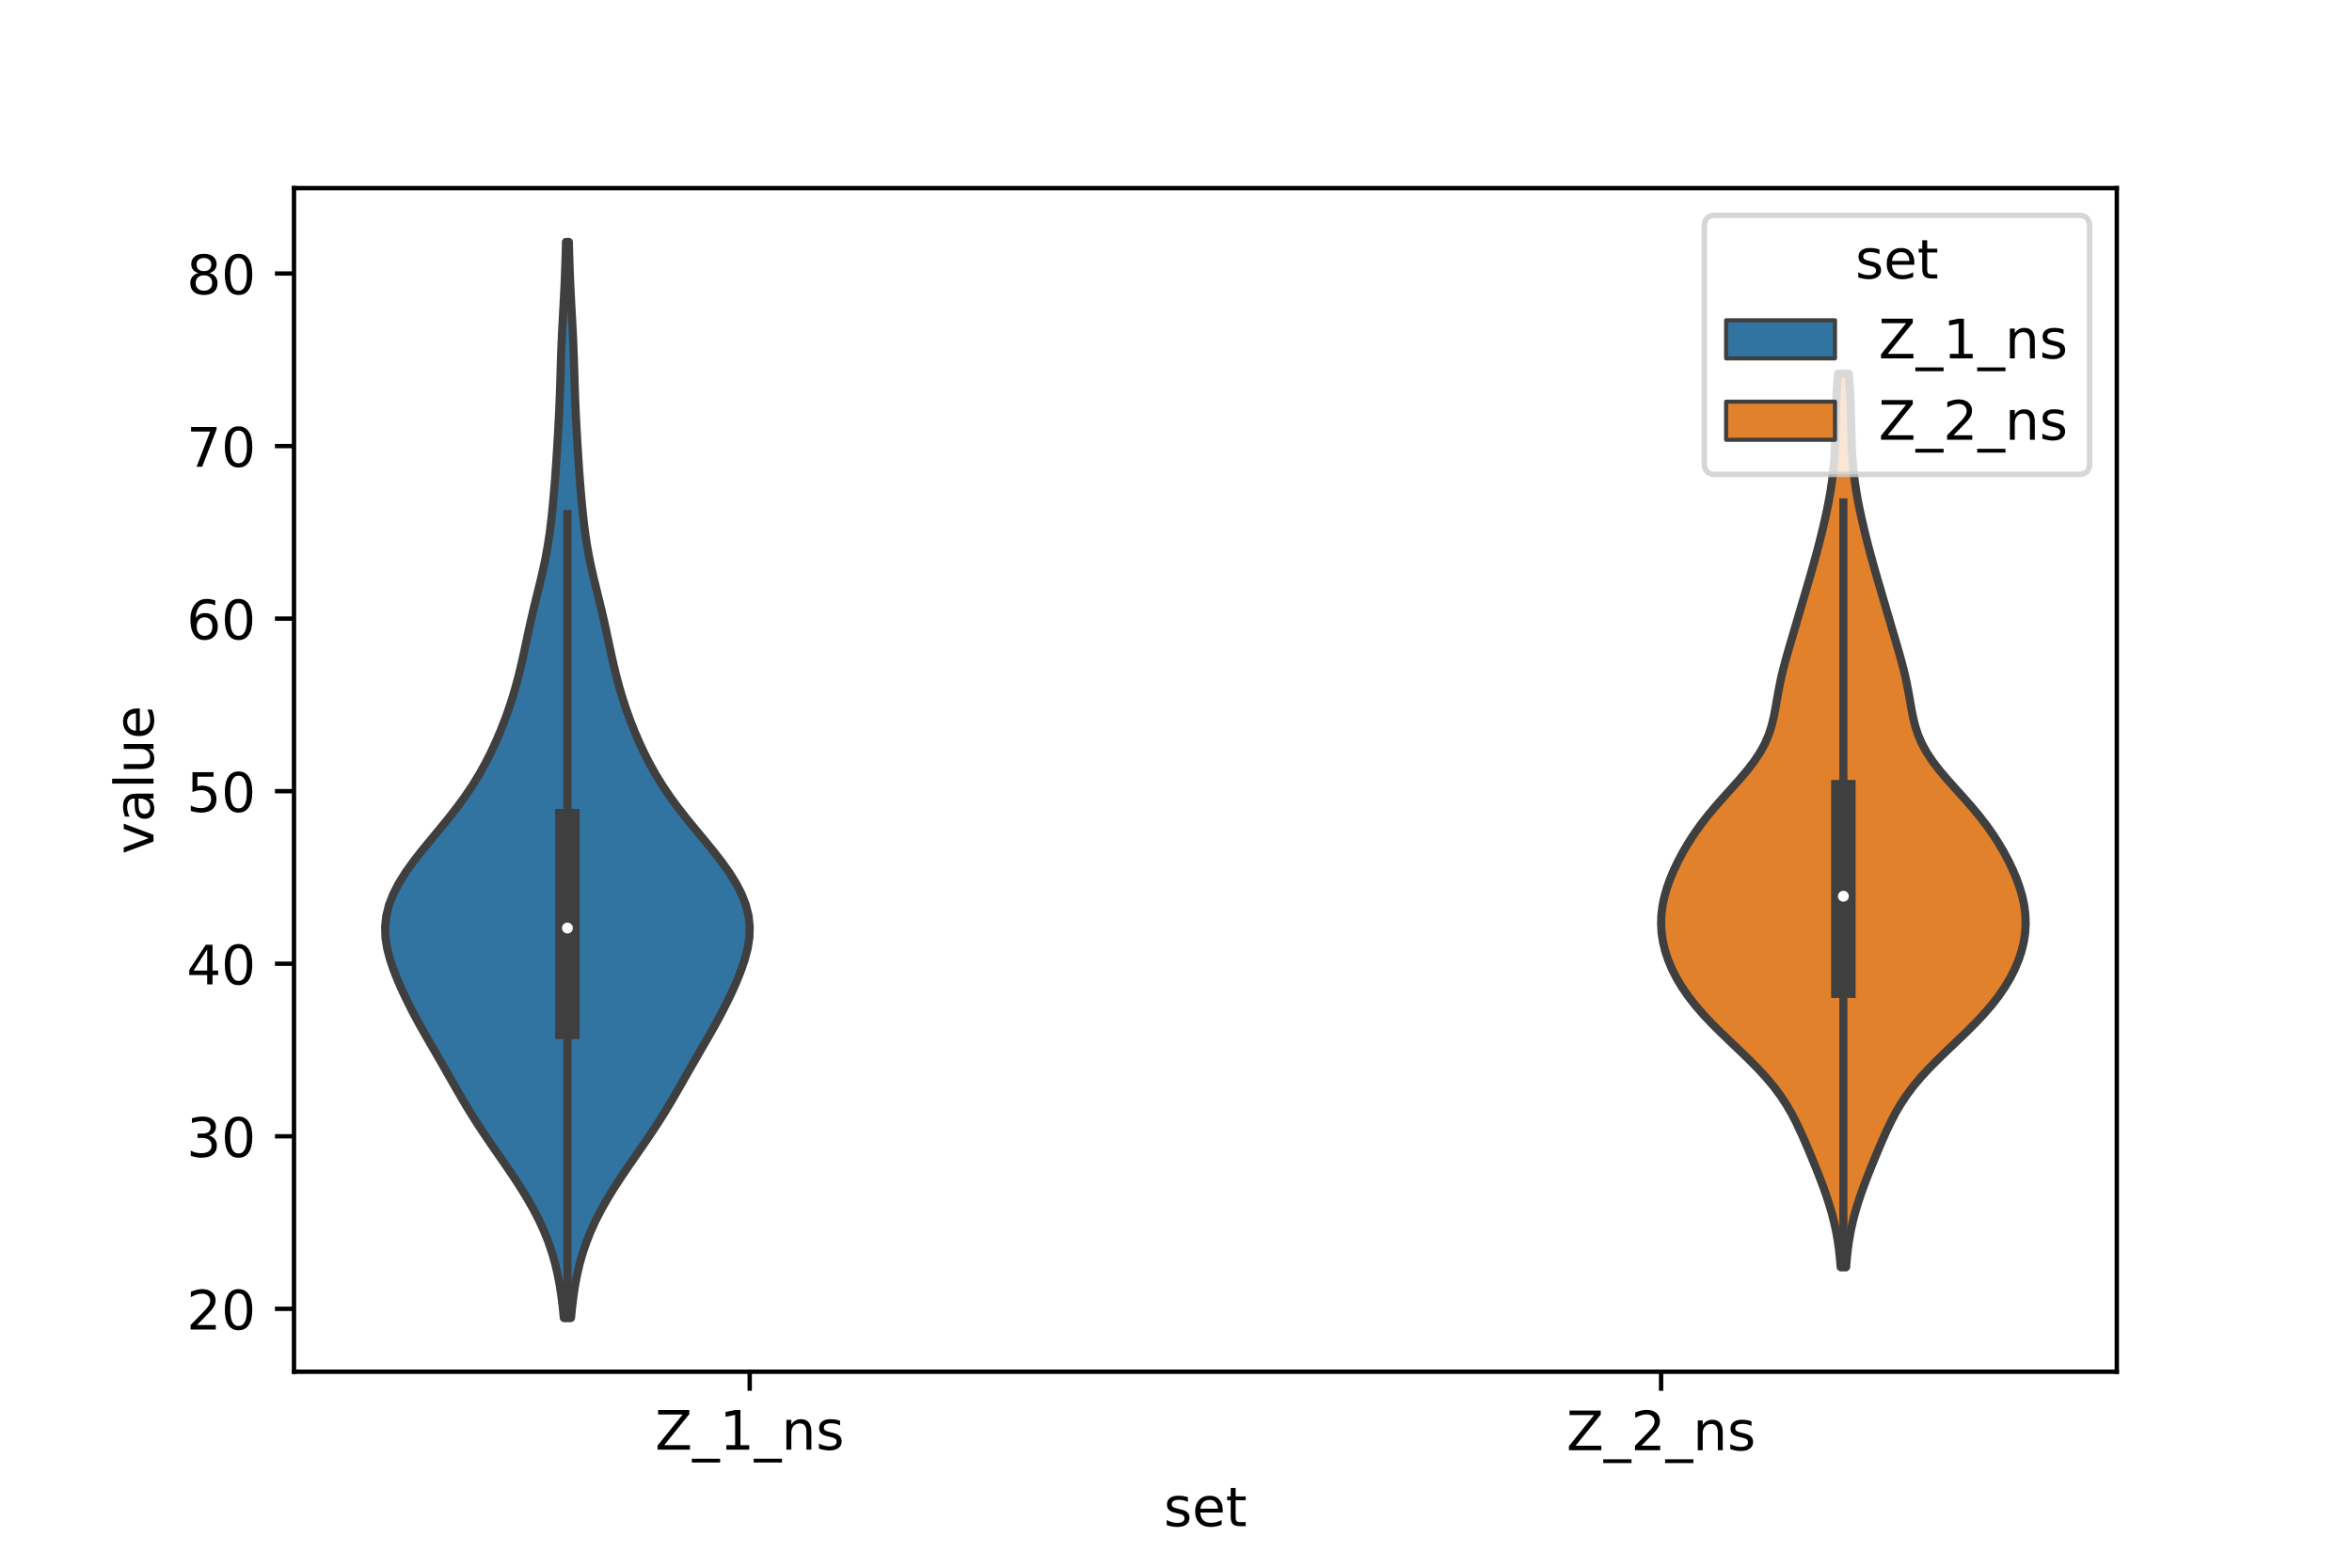 <?xml version="1.0" encoding="utf-8" standalone="no"?>
<!DOCTYPE svg PUBLIC "-//W3C//DTD SVG 1.1//EN"
  "http://www.w3.org/Graphics/SVG/1.1/DTD/svg11.dtd">
<!-- Created with matplotlib (https://matplotlib.org/) -->
<svg height="288pt" version="1.1" viewBox="0 0 432 288" width="432pt" xmlns="http://www.w3.org/2000/svg" xmlns:xlink="http://www.w3.org/1999/xlink">
 <defs>
  <style type="text/css">*{stroke-linecap:butt;stroke-linejoin:round;}</style>
 </defs>
 <g id="figure_1">
  <g id="patch_1">
   <path d="M 0 288 
L 432 288 
L 432 0 
L 0 0 
z
" style="fill:#ffffff;"/>
  </g>
  <g id="axes_1">
   <g id="patch_2">
    <path d="M 54 252 
L 388.8 252 
L 388.8 34.56 
L 54 34.56 
z
" style="fill:#ffffff;"/>
   </g>
   <g id="PolyCollection_1">
    <defs>
     <path d="M 104.879 -45.884 
L 103.561 -45.884 
L 103.363 -47.88 
L 103.118 -49.877 
L 102.813 -51.874 
L 102.434 -53.87 
L 101.967 -55.867 
L 101.398 -57.864 
L 100.717 -59.86 
L 99.918 -61.857 
L 99.002 -63.854 
L 97.971 -65.851 
L 96.835 -67.847 
L 95.607 -69.844 
L 94.305 -71.841 
L 92.95 -73.837 
L 91.567 -75.834 
L 90.184 -77.831 
L 88.826 -79.827 
L 87.515 -81.824 
L 86.26 -83.821 
L 85.06 -85.818 
L 83.901 -87.814 
L 82.763 -89.811 
L 81.626 -91.808 
L 80.479 -93.804 
L 79.323 -95.801 
L 78.172 -97.798 
L 77.046 -99.794 
L 75.966 -101.791 
L 74.945 -103.788 
L 73.988 -105.784 
L 73.104 -107.781 
L 72.309 -109.778 
L 71.631 -111.775 
L 71.113 -113.771 
L 70.802 -115.768 
L 70.74 -117.765 
L 70.955 -119.761 
L 71.455 -121.758 
L 72.233 -123.755 
L 73.263 -125.751 
L 74.514 -127.748 
L 75.943 -129.745 
L 77.502 -131.741 
L 79.138 -133.738 
L 80.795 -135.735 
L 82.424 -137.732 
L 83.982 -139.728 
L 85.44 -141.725 
L 86.783 -143.722 
L 88.008 -145.718 
L 89.123 -147.715 
L 90.139 -149.712 
L 91.069 -151.708 
L 91.923 -153.705 
L 92.707 -155.702 
L 93.426 -157.699 
L 94.08 -159.695 
L 94.673 -161.692 
L 95.21 -163.689 
L 95.698 -165.685 
L 96.148 -167.682 
L 96.578 -169.679 
L 97.003 -171.675 
L 97.44 -173.672 
L 97.899 -175.669 
L 98.381 -177.665 
L 98.875 -179.662 
L 99.363 -181.659 
L 99.823 -183.656 
L 100.238 -185.652 
L 100.598 -187.649 
L 100.904 -189.646 
L 101.163 -191.642 
L 101.386 -193.639 
L 101.583 -195.636 
L 101.76 -197.632 
L 101.921 -199.629 
L 102.068 -201.626 
L 102.203 -203.622 
L 102.329 -205.619 
L 102.448 -207.616 
L 102.56 -209.613 
L 102.664 -211.609 
L 102.755 -213.606 
L 102.834 -215.603 
L 102.901 -217.599 
L 102.961 -219.596 
L 103.022 -221.593 
L 103.091 -223.589 
L 103.173 -225.586 
L 103.269 -227.583 
L 103.376 -229.58 
L 103.486 -231.576 
L 103.592 -233.573 
L 103.689 -235.57 
L 103.773 -237.566 
L 103.845 -239.563 
L 103.907 -241.56 
L 103.961 -243.556 
L 104.479 -243.556 
L 104.479 -243.556 
L 104.533 -241.56 
L 104.595 -239.563 
L 104.667 -237.566 
L 104.751 -235.57 
L 104.848 -233.573 
L 104.954 -231.576 
L 105.064 -229.58 
L 105.171 -227.583 
L 105.267 -225.586 
L 105.349 -223.589 
L 105.418 -221.593 
L 105.479 -219.596 
L 105.539 -217.599 
L 105.606 -215.603 
L 105.685 -213.606 
L 105.776 -211.609 
L 105.88 -209.613 
L 105.992 -207.616 
L 106.111 -205.619 
L 106.237 -203.622 
L 106.372 -201.626 
L 106.519 -199.629 
L 106.68 -197.632 
L 106.857 -195.636 
L 107.054 -193.639 
L 107.277 -191.642 
L 107.536 -189.646 
L 107.842 -187.649 
L 108.202 -185.652 
L 108.617 -183.656 
L 109.077 -181.659 
L 109.565 -179.662 
L 110.059 -177.665 
L 110.541 -175.669 
L 111 -173.672 
L 111.437 -171.675 
L 111.862 -169.679 
L 112.292 -167.682 
L 112.742 -165.685 
L 113.23 -163.689 
L 113.767 -161.692 
L 114.36 -159.695 
L 115.014 -157.699 
L 115.733 -155.702 
L 116.517 -153.705 
L 117.371 -151.708 
L 118.301 -149.712 
L 119.317 -147.715 
L 120.432 -145.718 
L 121.657 -143.722 
L 123 -141.725 
L 124.458 -139.728 
L 126.016 -137.732 
L 127.645 -135.735 
L 129.302 -133.738 
L 130.938 -131.741 
L 132.497 -129.745 
L 133.926 -127.748 
L 135.177 -125.751 
L 136.207 -123.755 
L 136.985 -121.758 
L 137.485 -119.761 
L 137.7 -117.765 
L 137.638 -115.768 
L 137.327 -113.771 
L 136.809 -111.775 
L 136.131 -109.778 
L 135.336 -107.781 
L 134.452 -105.784 
L 133.495 -103.788 
L 132.474 -101.791 
L 131.394 -99.794 
L 130.268 -97.798 
L 129.117 -95.801 
L 127.961 -93.804 
L 126.814 -91.808 
L 125.677 -89.811 
L 124.539 -87.814 
L 123.38 -85.818 
L 122.18 -83.821 
L 120.925 -81.824 
L 119.614 -79.827 
L 118.256 -77.831 
L 116.873 -75.834 
L 115.49 -73.837 
L 114.135 -71.841 
L 112.833 -69.844 
L 111.605 -67.847 
L 110.469 -65.851 
L 109.438 -63.854 
L 108.522 -61.857 
L 107.723 -59.86 
L 107.042 -57.864 
L 106.473 -55.867 
L 106.006 -53.87 
L 105.627 -51.874 
L 105.322 -49.877 
L 105.077 -47.88 
L 104.879 -45.884 
z
" id="ma204b35844" style="stroke:#3f3f3f;stroke-width:1.5;"/>
    </defs>
    <g clip-path="url(#pe28cfe4eaa)">
     <use style="fill:#3274a1;stroke:#3f3f3f;stroke-width:1.5;" x="0" xlink:href="#ma204b35844" y="288"/>
    </g>
   </g>
   <g id="PolyCollection_2">
    <defs>
     <path d="M 339.078 -55.225 
L 338.082 -55.225 
L 337.943 -56.883 
L 337.762 -58.541 
L 337.527 -60.199 
L 337.232 -61.857 
L 336.87 -63.515 
L 336.441 -65.173 
L 335.951 -66.831 
L 335.405 -68.489 
L 334.813 -70.147 
L 334.186 -71.804 
L 333.531 -73.462 
L 332.856 -75.12 
L 332.166 -76.778 
L 331.457 -78.436 
L 330.719 -80.094 
L 329.934 -81.752 
L 329.075 -83.41 
L 328.113 -85.068 
L 327.023 -86.725 
L 325.786 -88.383 
L 324.399 -90.041 
L 322.873 -91.699 
L 321.233 -93.357 
L 319.52 -95.015 
L 317.777 -96.673 
L 316.053 -98.331 
L 314.391 -99.989 
L 312.829 -101.646 
L 311.393 -103.304 
L 310.098 -104.962 
L 308.954 -106.62 
L 307.959 -108.278 
L 307.114 -109.936 
L 306.415 -111.594 
L 305.862 -113.252 
L 305.457 -114.91 
L 305.202 -116.567 
L 305.1 -118.225 
L 305.151 -119.883 
L 305.35 -121.541 
L 305.691 -123.199 
L 306.163 -124.857 
L 306.754 -126.515 
L 307.45 -128.173 
L 308.242 -129.831 
L 309.126 -131.488 
L 310.103 -133.146 
L 311.176 -134.804 
L 312.353 -136.462 
L 313.637 -138.12 
L 315.017 -139.778 
L 316.474 -141.436 
L 317.968 -143.094 
L 319.449 -144.752 
L 320.859 -146.409 
L 322.142 -148.067 
L 323.252 -149.725 
L 324.163 -151.383 
L 324.875 -153.041 
L 325.41 -154.699 
L 325.809 -156.357 
L 326.126 -158.015 
L 326.412 -159.673 
L 326.709 -161.33 
L 327.043 -162.988 
L 327.426 -164.646 
L 327.854 -166.304 
L 328.315 -167.962 
L 328.795 -169.62 
L 329.283 -171.278 
L 329.771 -172.936 
L 330.258 -174.594 
L 330.744 -176.251 
L 331.231 -177.909 
L 331.719 -179.567 
L 332.204 -181.225 
L 332.683 -182.883 
L 333.152 -184.541 
L 333.606 -186.199 
L 334.045 -187.857 
L 334.466 -189.515 
L 334.868 -191.173 
L 335.248 -192.83 
L 335.605 -194.488 
L 335.932 -196.146 
L 336.223 -197.804 
L 336.473 -199.462 
L 336.678 -201.12 
L 336.837 -202.778 
L 336.954 -204.436 
L 337.036 -206.094 
L 337.091 -207.751 
L 337.131 -209.409 
L 337.169 -211.067 
L 337.214 -212.725 
L 337.276 -214.383 
L 337.359 -216.041 
L 337.465 -217.699 
L 337.591 -219.357 
L 339.569 -219.357 
L 339.569 -219.357 
L 339.695 -217.699 
L 339.801 -216.041 
L 339.884 -214.383 
L 339.946 -212.725 
L 339.991 -211.067 
L 340.029 -209.409 
L 340.069 -207.751 
L 340.124 -206.094 
L 340.206 -204.436 
L 340.323 -202.778 
L 340.482 -201.12 
L 340.687 -199.462 
L 340.937 -197.804 
L 341.228 -196.146 
L 341.555 -194.488 
L 341.912 -192.83 
L 342.292 -191.173 
L 342.694 -189.515 
L 343.115 -187.857 
L 343.554 -186.199 
L 344.008 -184.541 
L 344.477 -182.883 
L 344.956 -181.225 
L 345.441 -179.567 
L 345.929 -177.909 
L 346.416 -176.251 
L 346.902 -174.594 
L 347.389 -172.936 
L 347.877 -171.278 
L 348.365 -169.62 
L 348.845 -167.962 
L 349.306 -166.304 
L 349.734 -164.646 
L 350.117 -162.988 
L 350.451 -161.33 
L 350.748 -159.673 
L 351.034 -158.015 
L 351.351 -156.357 
L 351.75 -154.699 
L 352.285 -153.041 
L 352.997 -151.383 
L 353.908 -149.725 
L 355.018 -148.067 
L 356.301 -146.409 
L 357.711 -144.752 
L 359.192 -143.094 
L 360.686 -141.436 
L 362.143 -139.778 
L 363.523 -138.12 
L 364.807 -136.462 
L 365.984 -134.804 
L 367.057 -133.146 
L 368.034 -131.488 
L 368.918 -129.831 
L 369.71 -128.173 
L 370.406 -126.515 
L 370.997 -124.857 
L 371.469 -123.199 
L 371.81 -121.541 
L 372.009 -119.883 
L 372.06 -118.225 
L 371.958 -116.567 
L 371.703 -114.91 
L 371.298 -113.252 
L 370.745 -111.594 
L 370.046 -109.936 
L 369.201 -108.278 
L 368.206 -106.62 
L 367.062 -104.962 
L 365.767 -103.304 
L 364.331 -101.646 
L 362.769 -99.989 
L 361.107 -98.331 
L 359.383 -96.673 
L 357.64 -95.015 
L 355.927 -93.357 
L 354.287 -91.699 
L 352.761 -90.041 
L 351.374 -88.383 
L 350.137 -86.725 
L 349.047 -85.068 
L 348.085 -83.41 
L 347.226 -81.752 
L 346.441 -80.094 
L 345.703 -78.436 
L 344.994 -76.778 
L 344.304 -75.12 
L 343.629 -73.462 
L 342.974 -71.804 
L 342.347 -70.147 
L 341.755 -68.489 
L 341.209 -66.831 
L 340.719 -65.173 
L 340.29 -63.515 
L 339.928 -61.857 
L 339.633 -60.199 
L 339.398 -58.541 
L 339.217 -56.883 
L 339.078 -55.225 
z
" id="m004b72cc7f" style="stroke:#3f3f3f;stroke-width:1.5;"/>
    </defs>
    <g clip-path="url(#pe28cfe4eaa)">
     <use style="fill:#e1812c;stroke:#3f3f3f;stroke-width:1.5;" x="0" xlink:href="#m004b72cc7f" y="288"/>
    </g>
   </g>
   <g id="patch_3">
    <path clip-path="url(#pe28cfe4eaa)" d="M 137.7 303.846 
L 137.7 303.846 
L 137.7 303.846 
L 137.7 303.846 
z
" style="fill:#3274a1;stroke:#3f3f3f;stroke-linejoin:miter;stroke-width:0.75;"/>
   </g>
   <g id="patch_4">
    <path clip-path="url(#pe28cfe4eaa)" d="M 137.7 303.846 
L 137.7 303.846 
L 137.7 303.846 
L 137.7 303.846 
z
" style="fill:#e1812c;stroke:#3f3f3f;stroke-linejoin:miter;stroke-width:0.75;"/>
   </g>
   <g id="matplotlib.axis_1">
    <g id="xtick_1">
     <g id="line2d_1">
      <defs>
       <path d="M 0 0 
L 0 3.5 
" id="m354c407512" style="stroke:#000000;stroke-width:0.8;"/>
      </defs>
      <g>
       <use style="stroke:#000000;stroke-width:0.8;" x="137.7" xlink:href="#m354c407512" y="252"/>
      </g>
     </g>
     <g id="text_1">
      <!-- Z_1_ns -->
      <g transform="translate(120.32 266.32)scale(0.1 -0.1)">
       <defs>
        <path d="M 5.609 72.906 
L 62.891 72.906 
L 62.891 65.375 
L 16.797 8.297 
L 64.016 8.297 
L 64.016 0 
L 4.5 0 
L 4.5 7.516 
L 50.594 64.594 
L 5.609 64.594 
z
" id="DejaVuSans-90"/>
        <path d="M 50.984 -16.609 
L 50.984 -23.578 
L -0.984 -23.578 
L -0.984 -16.609 
z
" id="DejaVuSans-95"/>
        <path d="M 12.406 8.297 
L 28.516 8.297 
L 28.516 63.922 
L 10.984 60.406 
L 10.984 69.391 
L 28.422 72.906 
L 38.281 72.906 
L 38.281 8.297 
L 54.391 8.297 
L 54.391 0 
L 12.406 0 
z
" id="DejaVuSans-49"/>
        <path d="M 54.891 33.016 
L 54.891 0 
L 45.906 0 
L 45.906 32.719 
Q 45.906 40.484 42.875 44.328 
Q 39.844 48.188 33.797 48.188 
Q 26.516 48.188 22.312 43.547 
Q 18.109 38.922 18.109 30.906 
L 18.109 0 
L 9.078 0 
L 9.078 54.688 
L 18.109 54.688 
L 18.109 46.188 
Q 21.344 51.125 25.703 53.562 
Q 30.078 56 35.797 56 
Q 45.219 56 50.047 50.172 
Q 54.891 44.344 54.891 33.016 
z
" id="DejaVuSans-110"/>
        <path d="M 44.281 53.078 
L 44.281 44.578 
Q 40.484 46.531 36.375 47.5 
Q 32.281 48.484 27.875 48.484 
Q 21.188 48.484 17.844 46.438 
Q 14.5 44.391 14.5 40.281 
Q 14.5 37.156 16.891 35.375 
Q 19.281 33.594 26.516 31.984 
L 29.594 31.297 
Q 39.156 29.25 43.188 25.516 
Q 47.219 21.781 47.219 15.094 
Q 47.219 7.469 41.188 3.016 
Q 35.156 -1.422 24.609 -1.422 
Q 20.219 -1.422 15.453 -0.562 
Q 10.688 0.297 5.422 2 
L 5.422 11.281 
Q 10.406 8.688 15.234 7.391 
Q 20.062 6.109 24.812 6.109 
Q 31.156 6.109 34.562 8.281 
Q 37.984 10.453 37.984 14.406 
Q 37.984 18.062 35.516 20.016 
Q 33.062 21.969 24.703 23.781 
L 21.578 24.516 
Q 13.234 26.266 9.516 29.906 
Q 5.812 33.547 5.812 39.891 
Q 5.812 47.609 11.281 51.797 
Q 16.75 56 26.812 56 
Q 31.781 56 36.172 55.266 
Q 40.578 54.547 44.281 53.078 
z
" id="DejaVuSans-115"/>
       </defs>
       <use xlink:href="#DejaVuSans-90"/>
       <use x="68.506" xlink:href="#DejaVuSans-95"/>
       <use x="118.506" xlink:href="#DejaVuSans-49"/>
       <use x="182.129" xlink:href="#DejaVuSans-95"/>
       <use x="232.129" xlink:href="#DejaVuSans-110"/>
       <use x="295.508" xlink:href="#DejaVuSans-115"/>
      </g>
     </g>
    </g>
    <g id="xtick_2">
     <g id="line2d_2">
      <g>
       <use style="stroke:#000000;stroke-width:0.8;" x="305.1" xlink:href="#m354c407512" y="252"/>
      </g>
     </g>
     <g id="text_2">
      <!-- Z_2_ns -->
      <g transform="translate(287.72 266.422)scale(0.1 -0.1)">
       <defs>
        <path d="M 19.188 8.297 
L 53.609 8.297 
L 53.609 0 
L 7.328 0 
L 7.328 8.297 
Q 12.938 14.109 22.625 23.891 
Q 32.328 33.688 34.812 36.531 
Q 39.547 41.844 41.422 45.531 
Q 43.312 49.219 43.312 52.781 
Q 43.312 58.594 39.234 62.25 
Q 35.156 65.922 28.609 65.922 
Q 23.969 65.922 18.812 64.312 
Q 13.672 62.703 7.812 59.422 
L 7.812 69.391 
Q 13.766 71.781 18.938 73 
Q 24.125 74.219 28.422 74.219 
Q 39.75 74.219 46.484 68.547 
Q 53.219 62.891 53.219 53.422 
Q 53.219 48.922 51.531 44.891 
Q 49.859 40.875 45.406 35.406 
Q 44.188 33.984 37.641 27.219 
Q 31.109 20.453 19.188 8.297 
z
" id="DejaVuSans-50"/>
       </defs>
       <use xlink:href="#DejaVuSans-90"/>
       <use x="68.506" xlink:href="#DejaVuSans-95"/>
       <use x="118.506" xlink:href="#DejaVuSans-50"/>
       <use x="182.129" xlink:href="#DejaVuSans-95"/>
       <use x="232.129" xlink:href="#DejaVuSans-110"/>
       <use x="295.508" xlink:href="#DejaVuSans-115"/>
      </g>
     </g>
    </g>
    <g id="text_3">
     <!-- set -->
     <g transform="translate(213.759 280.378)scale(0.1 -0.1)">
      <defs>
       <path d="M 56.203 29.594 
L 56.203 25.203 
L 14.891 25.203 
Q 15.484 15.922 20.484 11.062 
Q 25.484 6.203 34.422 6.203 
Q 39.594 6.203 44.453 7.469 
Q 49.312 8.734 54.109 11.281 
L 54.109 2.781 
Q 49.266 0.734 44.188 -0.344 
Q 39.109 -1.422 33.891 -1.422 
Q 20.797 -1.422 13.156 6.188 
Q 5.516 13.812 5.516 26.812 
Q 5.516 40.234 12.766 48.109 
Q 20.016 56 32.328 56 
Q 43.359 56 49.781 48.891 
Q 56.203 41.797 56.203 29.594 
z
M 47.219 32.234 
Q 47.125 39.594 43.094 43.984 
Q 39.062 48.391 32.422 48.391 
Q 24.906 48.391 20.391 44.141 
Q 15.875 39.891 15.188 32.172 
z
" id="DejaVuSans-101"/>
       <path d="M 18.312 70.219 
L 18.312 54.688 
L 36.812 54.688 
L 36.812 47.703 
L 18.312 47.703 
L 18.312 18.016 
Q 18.312 11.328 20.141 9.422 
Q 21.969 7.516 27.594 7.516 
L 36.812 7.516 
L 36.812 0 
L 27.594 0 
Q 17.188 0 13.234 3.875 
Q 9.281 7.766 9.281 18.016 
L 9.281 47.703 
L 2.688 47.703 
L 2.688 54.688 
L 9.281 54.688 
L 9.281 70.219 
z
" id="DejaVuSans-116"/>
      </defs>
      <use xlink:href="#DejaVuSans-115"/>
      <use x="52.1" xlink:href="#DejaVuSans-101"/>
      <use x="113.623" xlink:href="#DejaVuSans-116"/>
     </g>
    </g>
   </g>
   <g id="matplotlib.axis_2">
    <g id="ytick_1">
     <g id="line2d_3">
      <defs>
       <path d="M 0 0 
L -3.5 0 
" id="md355c75c04" style="stroke:#000000;stroke-width:0.8;"/>
      </defs>
      <g>
       <use style="stroke:#000000;stroke-width:0.8;" x="54" xlink:href="#md355c75c04" y="240.446"/>
      </g>
     </g>
     <g id="text_4">
      <!-- 20 -->
      <g transform="translate(34.275 244.245)scale(0.1 -0.1)">
       <defs>
        <path d="M 31.781 66.406 
Q 24.172 66.406 20.328 58.906 
Q 16.5 51.422 16.5 36.375 
Q 16.5 21.391 20.328 13.891 
Q 24.172 6.391 31.781 6.391 
Q 39.453 6.391 43.281 13.891 
Q 47.125 21.391 47.125 36.375 
Q 47.125 51.422 43.281 58.906 
Q 39.453 66.406 31.781 66.406 
z
M 31.781 74.219 
Q 44.047 74.219 50.516 64.516 
Q 56.984 54.828 56.984 36.375 
Q 56.984 17.969 50.516 8.266 
Q 44.047 -1.422 31.781 -1.422 
Q 19.531 -1.422 13.062 8.266 
Q 6.594 17.969 6.594 36.375 
Q 6.594 54.828 13.062 64.516 
Q 19.531 74.219 31.781 74.219 
z
" id="DejaVuSans-48"/>
       </defs>
       <use xlink:href="#DejaVuSans-50"/>
       <use x="63.623" xlink:href="#DejaVuSans-48"/>
      </g>
     </g>
    </g>
    <g id="ytick_2">
     <g id="line2d_4">
      <g>
       <use style="stroke:#000000;stroke-width:0.8;" x="54" xlink:href="#md355c75c04" y="208.746"/>
      </g>
     </g>
     <g id="text_5">
      <!-- 30 -->
      <g transform="translate(34.275 212.545)scale(0.1 -0.1)">
       <defs>
        <path d="M 40.578 39.312 
Q 47.656 37.797 51.625 33 
Q 55.609 28.219 55.609 21.188 
Q 55.609 10.406 48.188 4.484 
Q 40.766 -1.422 27.094 -1.422 
Q 22.516 -1.422 17.656 -0.516 
Q 12.797 0.391 7.625 2.203 
L 7.625 11.719 
Q 11.719 9.328 16.594 8.109 
Q 21.484 6.891 26.812 6.891 
Q 36.078 6.891 40.938 10.547 
Q 45.797 14.203 45.797 21.188 
Q 45.797 27.641 41.281 31.266 
Q 36.766 34.906 28.719 34.906 
L 20.219 34.906 
L 20.219 43.016 
L 29.109 43.016 
Q 36.375 43.016 40.234 45.922 
Q 44.094 48.828 44.094 54.297 
Q 44.094 59.906 40.109 62.906 
Q 36.141 65.922 28.719 65.922 
Q 24.656 65.922 20.016 65.031 
Q 15.375 64.156 9.812 62.312 
L 9.812 71.094 
Q 15.438 72.656 20.344 73.438 
Q 25.25 74.219 29.594 74.219 
Q 40.828 74.219 47.359 69.109 
Q 53.906 64.016 53.906 55.328 
Q 53.906 49.266 50.438 45.094 
Q 46.969 40.922 40.578 39.312 
z
" id="DejaVuSans-51"/>
       </defs>
       <use xlink:href="#DejaVuSans-51"/>
       <use x="63.623" xlink:href="#DejaVuSans-48"/>
      </g>
     </g>
    </g>
    <g id="ytick_3">
     <g id="line2d_5">
      <g>
       <use style="stroke:#000000;stroke-width:0.8;" x="54" xlink:href="#md355c75c04" y="177.046"/>
      </g>
     </g>
     <g id="text_6">
      <!-- 40 -->
      <g transform="translate(34.275 180.845)scale(0.1 -0.1)">
       <defs>
        <path d="M 37.797 64.312 
L 12.891 25.391 
L 37.797 25.391 
z
M 35.203 72.906 
L 47.609 72.906 
L 47.609 25.391 
L 58.016 25.391 
L 58.016 17.188 
L 47.609 17.188 
L 47.609 0 
L 37.797 0 
L 37.797 17.188 
L 4.891 17.188 
L 4.891 26.703 
z
" id="DejaVuSans-52"/>
       </defs>
       <use xlink:href="#DejaVuSans-52"/>
       <use x="63.623" xlink:href="#DejaVuSans-48"/>
      </g>
     </g>
    </g>
    <g id="ytick_4">
     <g id="line2d_6">
      <g>
       <use style="stroke:#000000;stroke-width:0.8;" x="54" xlink:href="#md355c75c04" y="145.345"/>
      </g>
     </g>
     <g id="text_7">
      <!-- 50 -->
      <g transform="translate(34.275 149.145)scale(0.1 -0.1)">
       <defs>
        <path d="M 10.797 72.906 
L 49.516 72.906 
L 49.516 64.594 
L 19.828 64.594 
L 19.828 46.734 
Q 21.969 47.469 24.109 47.828 
Q 26.266 48.188 28.422 48.188 
Q 40.625 48.188 47.75 41.5 
Q 54.891 34.812 54.891 23.391 
Q 54.891 11.625 47.562 5.094 
Q 40.234 -1.422 26.906 -1.422 
Q 22.312 -1.422 17.547 -0.641 
Q 12.797 0.141 7.719 1.703 
L 7.719 11.625 
Q 12.109 9.234 16.797 8.062 
Q 21.484 6.891 26.703 6.891 
Q 35.156 6.891 40.078 11.328 
Q 45.016 15.766 45.016 23.391 
Q 45.016 31 40.078 35.438 
Q 35.156 39.891 26.703 39.891 
Q 22.75 39.891 18.812 39.016 
Q 14.891 38.141 10.797 36.281 
z
" id="DejaVuSans-53"/>
       </defs>
       <use xlink:href="#DejaVuSans-53"/>
       <use x="63.623" xlink:href="#DejaVuSans-48"/>
      </g>
     </g>
    </g>
    <g id="ytick_5">
     <g id="line2d_7">
      <g>
       <use style="stroke:#000000;stroke-width:0.8;" x="54" xlink:href="#md355c75c04" y="113.645"/>
      </g>
     </g>
     <g id="text_8">
      <!-- 60 -->
      <g transform="translate(34.275 117.445)scale(0.1 -0.1)">
       <defs>
        <path d="M 33.016 40.375 
Q 26.375 40.375 22.484 35.828 
Q 18.609 31.297 18.609 23.391 
Q 18.609 15.531 22.484 10.953 
Q 26.375 6.391 33.016 6.391 
Q 39.656 6.391 43.531 10.953 
Q 47.406 15.531 47.406 23.391 
Q 47.406 31.297 43.531 35.828 
Q 39.656 40.375 33.016 40.375 
z
M 52.594 71.297 
L 52.594 62.312 
Q 48.875 64.062 45.094 64.984 
Q 41.312 65.922 37.594 65.922 
Q 27.828 65.922 22.672 59.328 
Q 17.531 52.734 16.797 39.406 
Q 19.672 43.656 24.016 45.922 
Q 28.375 48.188 33.594 48.188 
Q 44.578 48.188 50.953 41.516 
Q 57.328 34.859 57.328 23.391 
Q 57.328 12.156 50.688 5.359 
Q 44.047 -1.422 33.016 -1.422 
Q 20.359 -1.422 13.672 8.266 
Q 6.984 17.969 6.984 36.375 
Q 6.984 53.656 15.188 63.938 
Q 23.391 74.219 37.203 74.219 
Q 40.922 74.219 44.703 73.484 
Q 48.484 72.75 52.594 71.297 
z
" id="DejaVuSans-54"/>
       </defs>
       <use xlink:href="#DejaVuSans-54"/>
       <use x="63.623" xlink:href="#DejaVuSans-48"/>
      </g>
     </g>
    </g>
    <g id="ytick_6">
     <g id="line2d_8">
      <g>
       <use style="stroke:#000000;stroke-width:0.8;" x="54" xlink:href="#md355c75c04" y="81.945"/>
      </g>
     </g>
     <g id="text_9">
      <!-- 70 -->
      <g transform="translate(34.275 85.745)scale(0.1 -0.1)">
       <defs>
        <path d="M 8.203 72.906 
L 55.078 72.906 
L 55.078 68.703 
L 28.609 0 
L 18.312 0 
L 43.219 64.594 
L 8.203 64.594 
z
" id="DejaVuSans-55"/>
       </defs>
       <use xlink:href="#DejaVuSans-55"/>
       <use x="63.623" xlink:href="#DejaVuSans-48"/>
      </g>
     </g>
    </g>
    <g id="ytick_7">
     <g id="line2d_9">
      <g>
       <use style="stroke:#000000;stroke-width:0.8;" x="54" xlink:href="#md355c75c04" y="50.245"/>
      </g>
     </g>
     <g id="text_10">
      <!-- 80 -->
      <g transform="translate(34.275 54.044)scale(0.1 -0.1)">
       <defs>
        <path d="M 31.781 34.625 
Q 24.75 34.625 20.719 30.859 
Q 16.703 27.094 16.703 20.516 
Q 16.703 13.922 20.719 10.156 
Q 24.75 6.391 31.781 6.391 
Q 38.812 6.391 42.859 10.172 
Q 46.922 13.969 46.922 20.516 
Q 46.922 27.094 42.891 30.859 
Q 38.875 34.625 31.781 34.625 
z
M 21.922 38.812 
Q 15.578 40.375 12.031 44.719 
Q 8.5 49.078 8.5 55.328 
Q 8.5 64.062 14.719 69.141 
Q 20.953 74.219 31.781 74.219 
Q 42.672 74.219 48.875 69.141 
Q 55.078 64.062 55.078 55.328 
Q 55.078 49.078 51.531 44.719 
Q 48 40.375 41.703 38.812 
Q 48.828 37.156 52.797 32.312 
Q 56.781 27.484 56.781 20.516 
Q 56.781 9.906 50.312 4.234 
Q 43.844 -1.422 31.781 -1.422 
Q 19.734 -1.422 13.25 4.234 
Q 6.781 9.906 6.781 20.516 
Q 6.781 27.484 10.781 32.312 
Q 14.797 37.156 21.922 38.812 
z
M 18.312 54.391 
Q 18.312 48.734 21.844 45.562 
Q 25.391 42.391 31.781 42.391 
Q 38.141 42.391 41.719 45.562 
Q 45.312 48.734 45.312 54.391 
Q 45.312 60.062 41.719 63.234 
Q 38.141 66.406 31.781 66.406 
Q 25.391 66.406 21.844 63.234 
Q 18.312 60.062 18.312 54.391 
z
" id="DejaVuSans-56"/>
       </defs>
       <use xlink:href="#DejaVuSans-56"/>
       <use x="63.623" xlink:href="#DejaVuSans-48"/>
      </g>
     </g>
    </g>
    <g id="text_11">
     <!-- value -->
     <g transform="translate(28.195 156.938)rotate(-90)scale(0.1 -0.1)">
      <defs>
       <path d="M 2.984 54.688 
L 12.5 54.688 
L 29.594 8.797 
L 46.688 54.688 
L 56.203 54.688 
L 35.688 0 
L 23.484 0 
z
" id="DejaVuSans-118"/>
       <path d="M 34.281 27.484 
Q 23.391 27.484 19.188 25 
Q 14.984 22.516 14.984 16.5 
Q 14.984 11.719 18.141 8.906 
Q 21.297 6.109 26.703 6.109 
Q 34.188 6.109 38.703 11.406 
Q 43.219 16.703 43.219 25.484 
L 43.219 27.484 
z
M 52.203 31.203 
L 52.203 0 
L 43.219 0 
L 43.219 8.297 
Q 40.141 3.328 35.547 0.953 
Q 30.953 -1.422 24.312 -1.422 
Q 15.922 -1.422 10.953 3.297 
Q 6 8.016 6 15.922 
Q 6 25.141 12.172 29.828 
Q 18.359 34.516 30.609 34.516 
L 43.219 34.516 
L 43.219 35.406 
Q 43.219 41.609 39.141 45 
Q 35.062 48.391 27.688 48.391 
Q 23 48.391 18.547 47.266 
Q 14.109 46.141 10.016 43.891 
L 10.016 52.203 
Q 14.938 54.109 19.578 55.047 
Q 24.219 56 28.609 56 
Q 40.484 56 46.344 49.844 
Q 52.203 43.703 52.203 31.203 
z
" id="DejaVuSans-97"/>
       <path d="M 9.422 75.984 
L 18.406 75.984 
L 18.406 0 
L 9.422 0 
z
" id="DejaVuSans-108"/>
       <path d="M 8.5 21.578 
L 8.5 54.688 
L 17.484 54.688 
L 17.484 21.922 
Q 17.484 14.156 20.5 10.266 
Q 23.531 6.391 29.594 6.391 
Q 36.859 6.391 41.078 11.031 
Q 45.312 15.672 45.312 23.688 
L 45.312 54.688 
L 54.297 54.688 
L 54.297 0 
L 45.312 0 
L 45.312 8.406 
Q 42.047 3.422 37.719 1 
Q 33.406 -1.422 27.688 -1.422 
Q 18.266 -1.422 13.375 4.438 
Q 8.5 10.297 8.5 21.578 
z
M 31.109 56 
z
" id="DejaVuSans-117"/>
      </defs>
      <use xlink:href="#DejaVuSans-118"/>
      <use x="59.18" xlink:href="#DejaVuSans-97"/>
      <use x="120.459" xlink:href="#DejaVuSans-108"/>
      <use x="148.242" xlink:href="#DejaVuSans-117"/>
      <use x="211.621" xlink:href="#DejaVuSans-101"/>
     </g>
    </g>
   </g>
   <g id="line2d_10">
    <path clip-path="url(#pe28cfe4eaa)" d="M 104.22 242.116 
L 104.22 94.438 
" style="fill:none;stroke:#3f3f3f;stroke-linecap:square;stroke-width:1.5;"/>
   </g>
   <g id="line2d_11">
    <path clip-path="url(#pe28cfe4eaa)" d="M 104.22 188.633 
L 104.22 150.863 
" style="fill:none;stroke:#3f3f3f;stroke-linecap:square;stroke-width:4.5;"/>
   </g>
   <g id="line2d_12">
    <path clip-path="url(#pe28cfe4eaa)" d="M 338.58 232.775 
L 338.58 92.299 
" style="fill:none;stroke:#3f3f3f;stroke-linecap:square;stroke-width:1.5;"/>
   </g>
   <g id="line2d_13">
    <path clip-path="url(#pe28cfe4eaa)" d="M 338.58 181.079 
L 338.58 145.539 
" style="fill:none;stroke:#3f3f3f;stroke-linecap:square;stroke-width:4.5;"/>
   </g>
   <g id="patch_5">
    <path d="M 54 252 
L 54 34.56 
" style="fill:none;stroke:#000000;stroke-linecap:square;stroke-linejoin:miter;stroke-width:0.8;"/>
   </g>
   <g id="patch_6">
    <path d="M 388.8 252 
L 388.8 34.56 
" style="fill:none;stroke:#000000;stroke-linecap:square;stroke-linejoin:miter;stroke-width:0.8;"/>
   </g>
   <g id="patch_7">
    <path d="M 54 252 
L 388.8 252 
" style="fill:none;stroke:#000000;stroke-linecap:square;stroke-linejoin:miter;stroke-width:0.8;"/>
   </g>
   <g id="patch_8">
    <path d="M 54 34.56 
L 388.8 34.56 
" style="fill:none;stroke:#000000;stroke-linecap:square;stroke-linejoin:miter;stroke-width:0.8;"/>
   </g>
   <g id="PathCollection_1">
    <defs>
     <path d="M 0 1.5 
C 0.398 1.5 0.779 1.342 1.061 1.061 
C 1.342 0.779 1.5 0.398 1.5 0 
C 1.5 -0.398 1.342 -0.779 1.061 -1.061 
C 0.779 -1.342 0.398 -1.5 0 -1.5 
C -0.398 -1.5 -0.779 -1.342 -1.061 -1.061 
C -1.342 -0.779 -1.5 -0.398 -1.5 0 
C -1.5 0.398 -1.342 0.779 -1.061 1.061 
C -0.779 1.342 -0.398 1.5 0 1.5 
z
" id="mfcfc67e94a" style="stroke:#3f3f3f;"/>
    </defs>
    <g clip-path="url(#pe28cfe4eaa)">
     <use style="fill:#ffffff;stroke:#3f3f3f;" x="104.22" xlink:href="#mfcfc67e94a" y="170.491"/>
    </g>
   </g>
   <g id="PathCollection_2">
    <g clip-path="url(#pe28cfe4eaa)">
     <use style="fill:#ffffff;stroke:#3f3f3f;" x="338.58" xlink:href="#mfcfc67e94a" y="164.648"/>
    </g>
   </g>
   <g id="legend_1">
    <g id="patch_9">
     <path d="M 315.041 87.151 
L 381.8 87.151 
Q 383.8 87.151 383.8 85.151 
L 383.8 41.56 
Q 383.8 39.56 381.8 39.56 
L 315.041 39.56 
Q 313.041 39.56 313.041 41.56 
L 313.041 85.151 
Q 313.041 87.151 315.041 87.151 
z
" style="fill:#ffffff;opacity:0.8;stroke:#cccccc;stroke-linejoin:miter;"/>
    </g>
    <g id="text_12">
     <!-- set -->
     <g transform="translate(340.779 51.158)scale(0.1 -0.1)">
      <use xlink:href="#DejaVuSans-115"/>
      <use x="52.1" xlink:href="#DejaVuSans-101"/>
      <use x="113.623" xlink:href="#DejaVuSans-116"/>
     </g>
    </g>
    <g id="patch_10">
     <path d="M 317.041 65.837 
L 337.041 65.837 
L 337.041 58.837 
L 317.041 58.837 
z
" style="fill:#3274a1;stroke:#3f3f3f;stroke-linejoin:miter;stroke-width:0.75;"/>
    </g>
    <g id="text_13">
     <!-- Z_1_ns -->
     <g transform="translate(345.041 65.837)scale(0.1 -0.1)">
      <use xlink:href="#DejaVuSans-90"/>
      <use x="68.506" xlink:href="#DejaVuSans-95"/>
      <use x="118.506" xlink:href="#DejaVuSans-49"/>
      <use x="182.129" xlink:href="#DejaVuSans-95"/>
      <use x="232.129" xlink:href="#DejaVuSans-110"/>
      <use x="295.508" xlink:href="#DejaVuSans-115"/>
     </g>
    </g>
    <g id="patch_11">
     <path d="M 317.041 80.793 
L 337.041 80.793 
L 337.041 73.793 
L 317.041 73.793 
z
" style="fill:#e1812c;stroke:#3f3f3f;stroke-linejoin:miter;stroke-width:0.75;"/>
    </g>
    <g id="text_14">
     <!-- Z_2_ns -->
     <g transform="translate(345.041 80.793)scale(0.1 -0.1)">
      <use xlink:href="#DejaVuSans-90"/>
      <use x="68.506" xlink:href="#DejaVuSans-95"/>
      <use x="118.506" xlink:href="#DejaVuSans-50"/>
      <use x="182.129" xlink:href="#DejaVuSans-95"/>
      <use x="232.129" xlink:href="#DejaVuSans-110"/>
      <use x="295.508" xlink:href="#DejaVuSans-115"/>
     </g>
    </g>
   </g>
  </g>
 </g>
 <defs>
  <clipPath id="pe28cfe4eaa">
   <rect height="217.44" width="334.8" x="54" y="34.56"/>
  </clipPath>
 </defs>
</svg>
